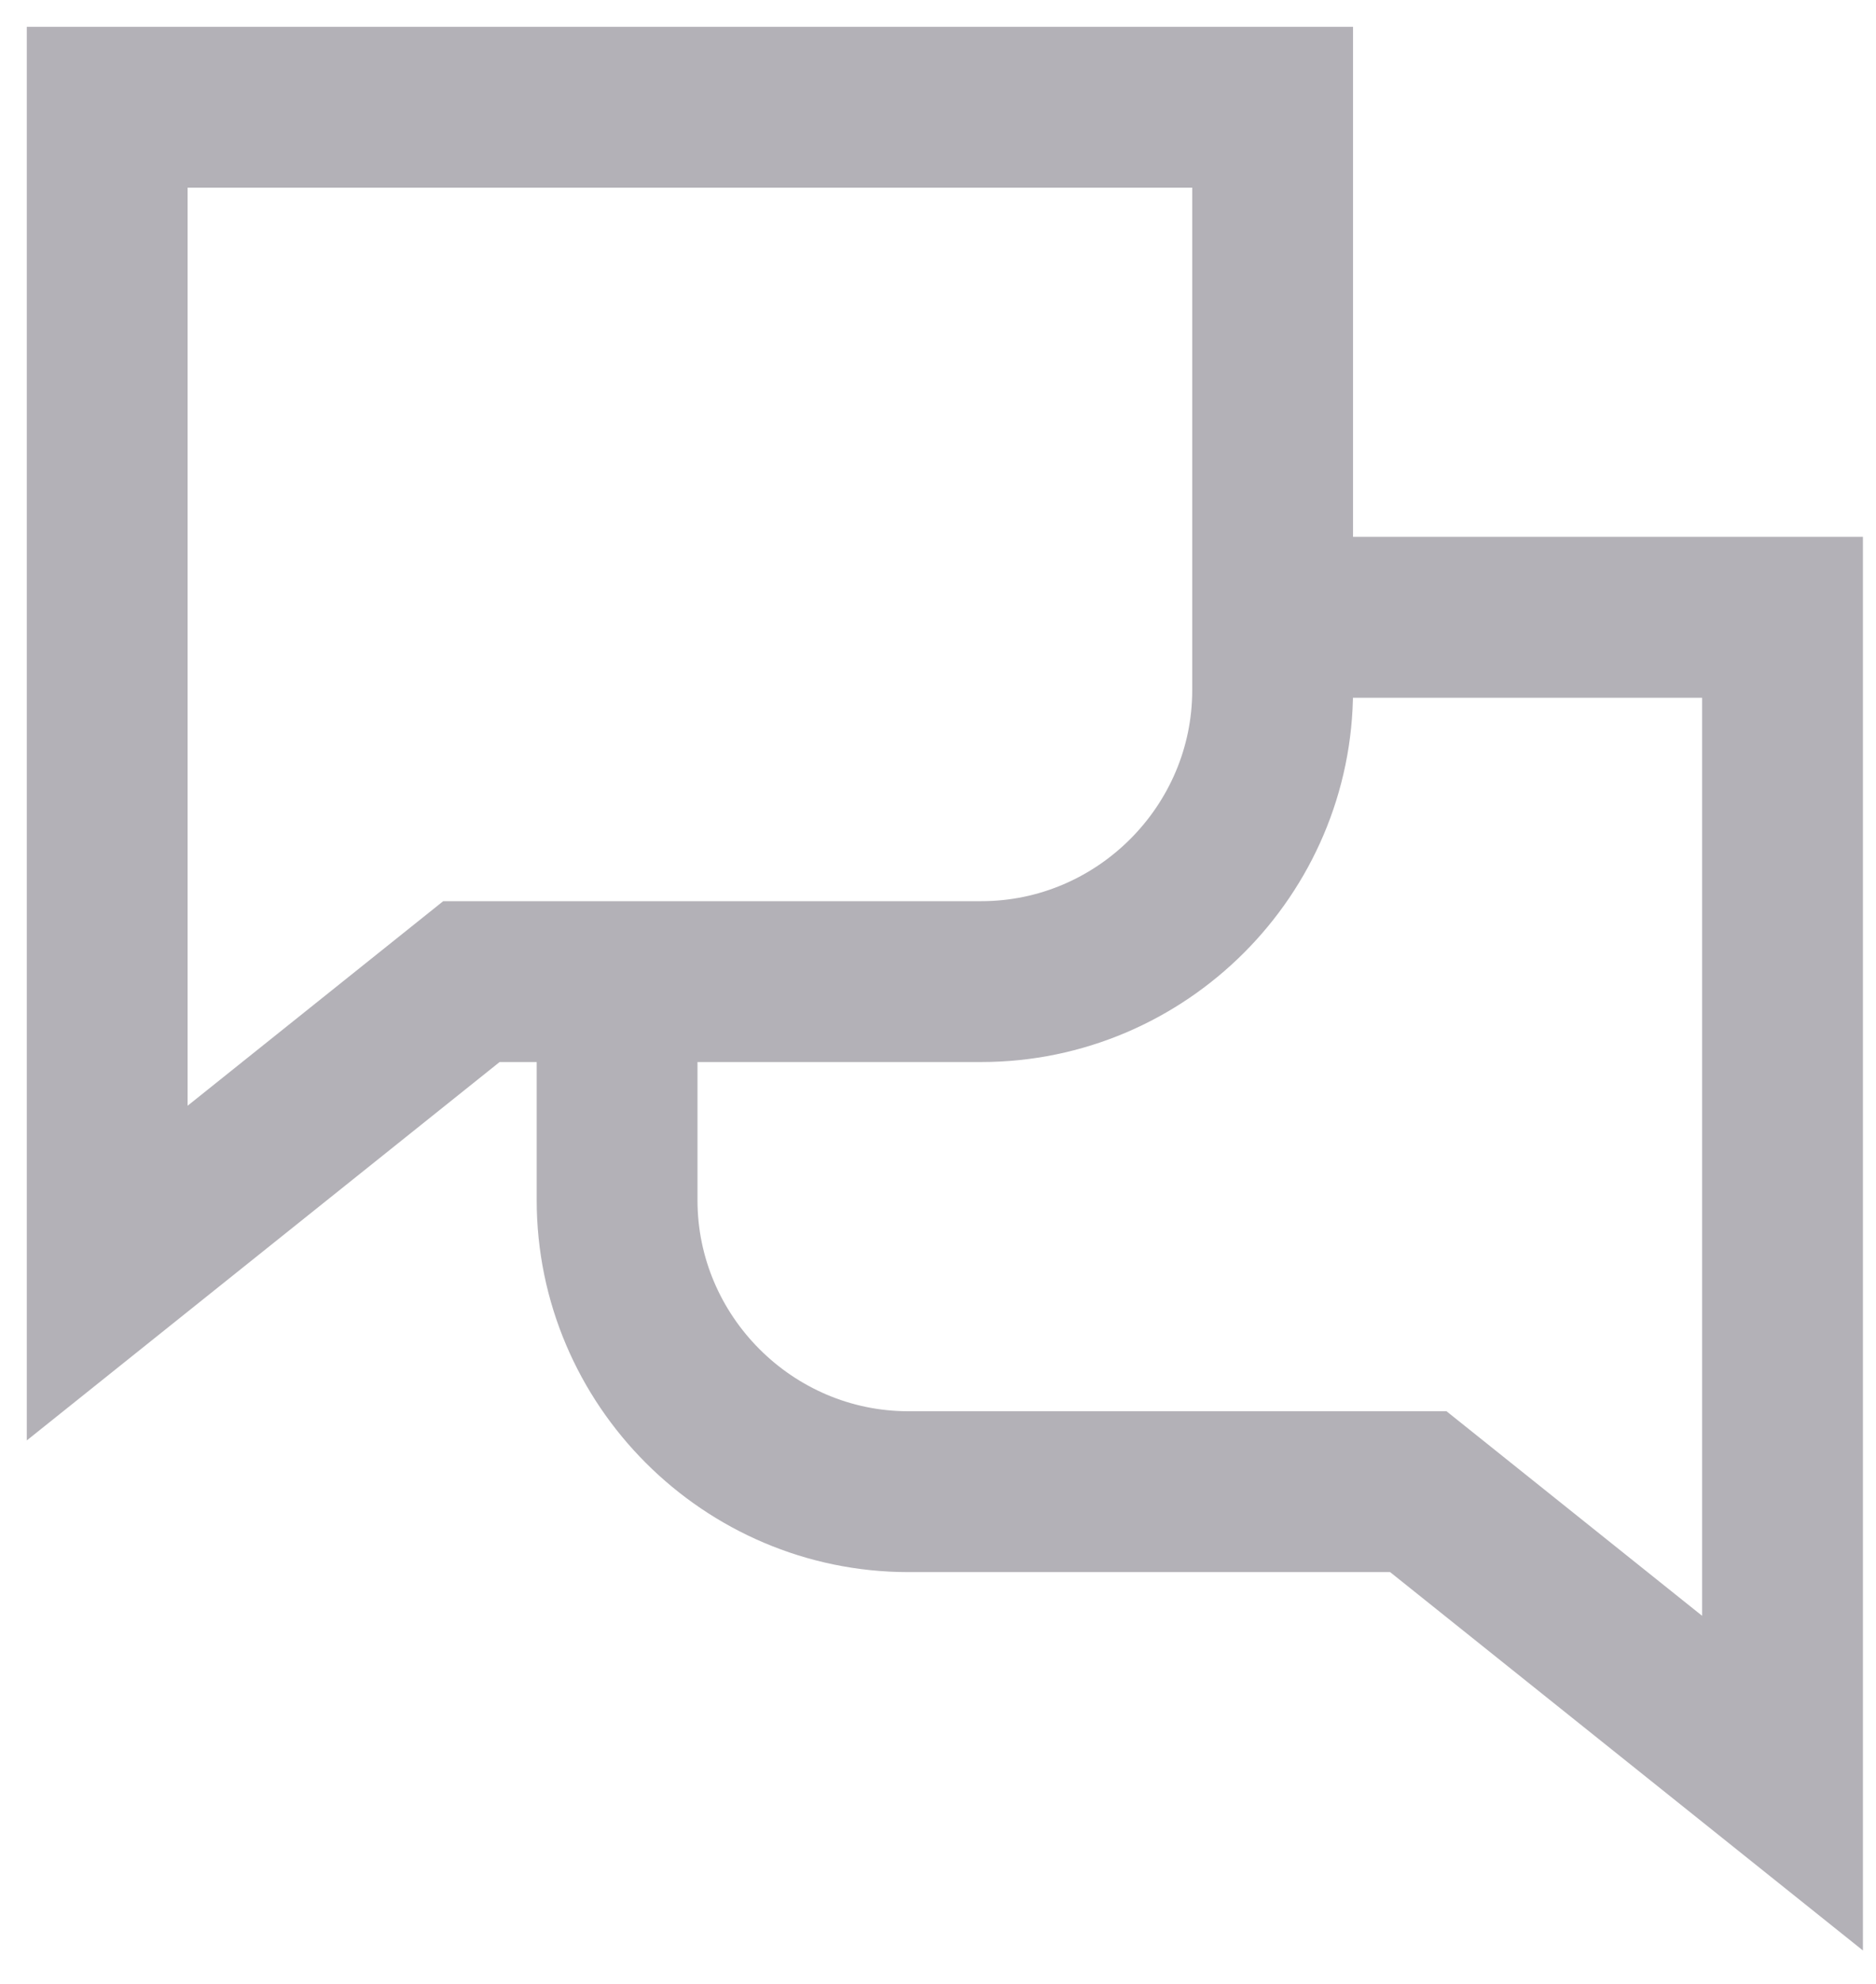 <svg width="35" height="37" viewBox="0 0 35 37" fill="none" xmlns="http://www.w3.org/2000/svg">
<g id="Chat">
<g id="Comment">
<path id="Path" fill-rule="evenodd" clip-rule="evenodd" d="M23.743 2H2V23.743L8.795 18.307H18.307C21.297 18.307 23.743 15.861 23.743 12.872V2Z" stroke="#B3B1B7" stroke-width="3"/>
</g>
<g id="Comment-2">
<path id="Path_2" d="M11.513 18.307V22.384C11.513 25.374 13.959 27.82 16.948 27.82H26.461L33.256 33.256V11.513H23.743" stroke="#B3B1B7" stroke-width="3"/>
</g>
</g>
</svg>
